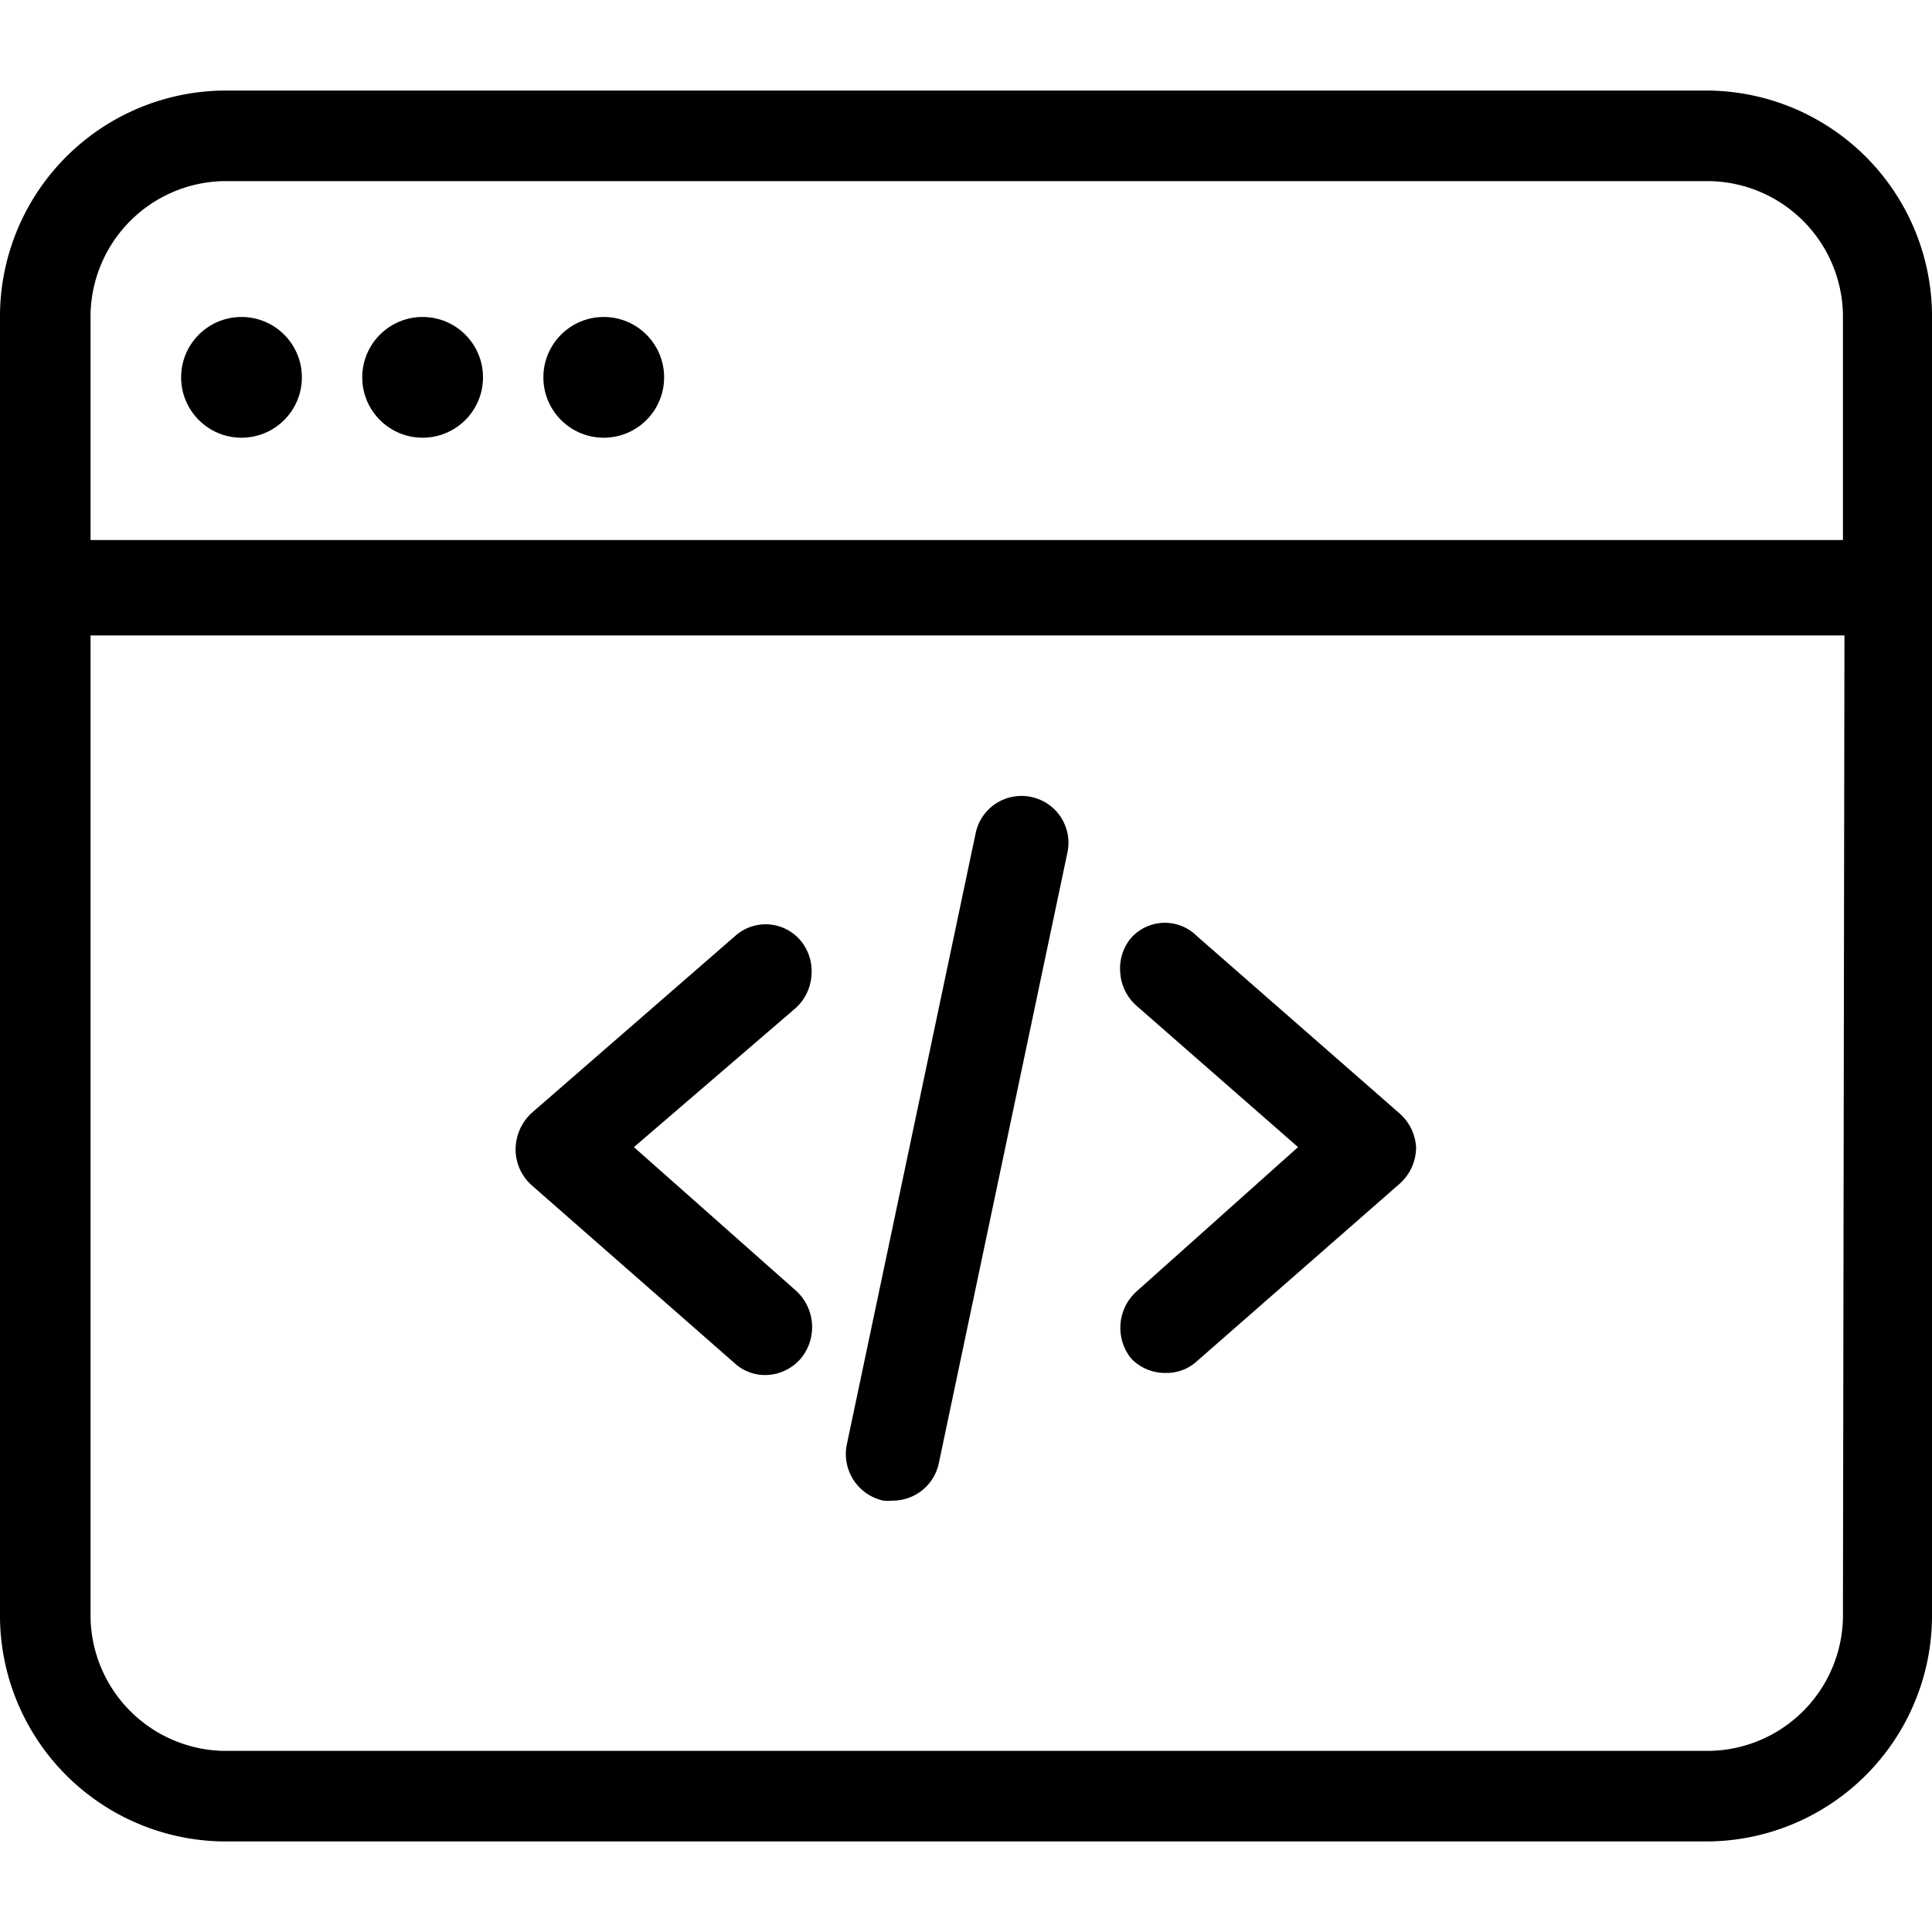<svg id="b3968a3f-6d5a-460e-ac2b-b5ff03c14211" data-name="Layer 1" xmlns="http://www.w3.org/2000/svg" viewBox="0 0 64 64">
  <title>pospisk-icon</title>
  <path d="M35.36,28.24,31.1,48.47a1.56,1.56,0,0,1-1.52,1.24,1.66,1.66,0,0,1-.32,0,1.58,1.58,0,0,1-1.21-1.85L32.32,27.6a1.55,1.55,0,0,1,1.84-1.2A1.55,1.55,0,0,1,35.36,28.24Z"/>
  <g>
    <path d="M56.62,3H7.38A7.49,7.49,0,0,0,0,10.6V53.4A7.49,7.49,0,0,0,7.38,61H56.62A7.49,7.49,0,0,0,64,53.4V10.6A7.49,7.49,0,0,0,56.62,3Zm4.43,50.4A4.5,4.5,0,0,1,56.62,58H7.38A4.5,4.5,0,0,1,3,53.4V21.05h58.1Zm0-35.51H3V10.6A4.5,4.5,0,0,1,7.38,6H56.62a4.5,4.5,0,0,1,4.43,4.56Z"/>
    <path d="M46.91,38a1.62,1.62,0,0,1-.53,1.2l-6.74,5.9a1.48,1.48,0,0,1-1,.38A1.55,1.55,0,0,1,37.47,45a1.62,1.62,0,0,1,.18-2.22L43,38l-5.36-4.69a1.6,1.6,0,0,1-.53-1.08,1.58,1.58,0,0,1,.35-1.15A1.5,1.5,0,0,1,39.64,31l6.73,5.89A1.62,1.62,0,0,1,46.91,38Z"/>
    <path d="M26.35,42.74A1.63,1.63,0,0,1,26.53,45a1.57,1.57,0,0,1-1.18.55,1.48,1.48,0,0,1-1-.38l-6.73-5.9a1.59,1.59,0,0,1-.54-1.2,1.65,1.65,0,0,1,.53-1.2L24.36,31a1.51,1.51,0,0,1,2.17.17,1.58,1.58,0,0,1,.35,1.15,1.6,1.6,0,0,1-.53,1.08L21,38Z"/>
  </g>
  <circle cx="8" cy="12.5" r="2"/>
  <circle cx="14" cy="12.5" r="2"/>
  <circle cx="20" cy="12.5" r="2"/>
</svg>
